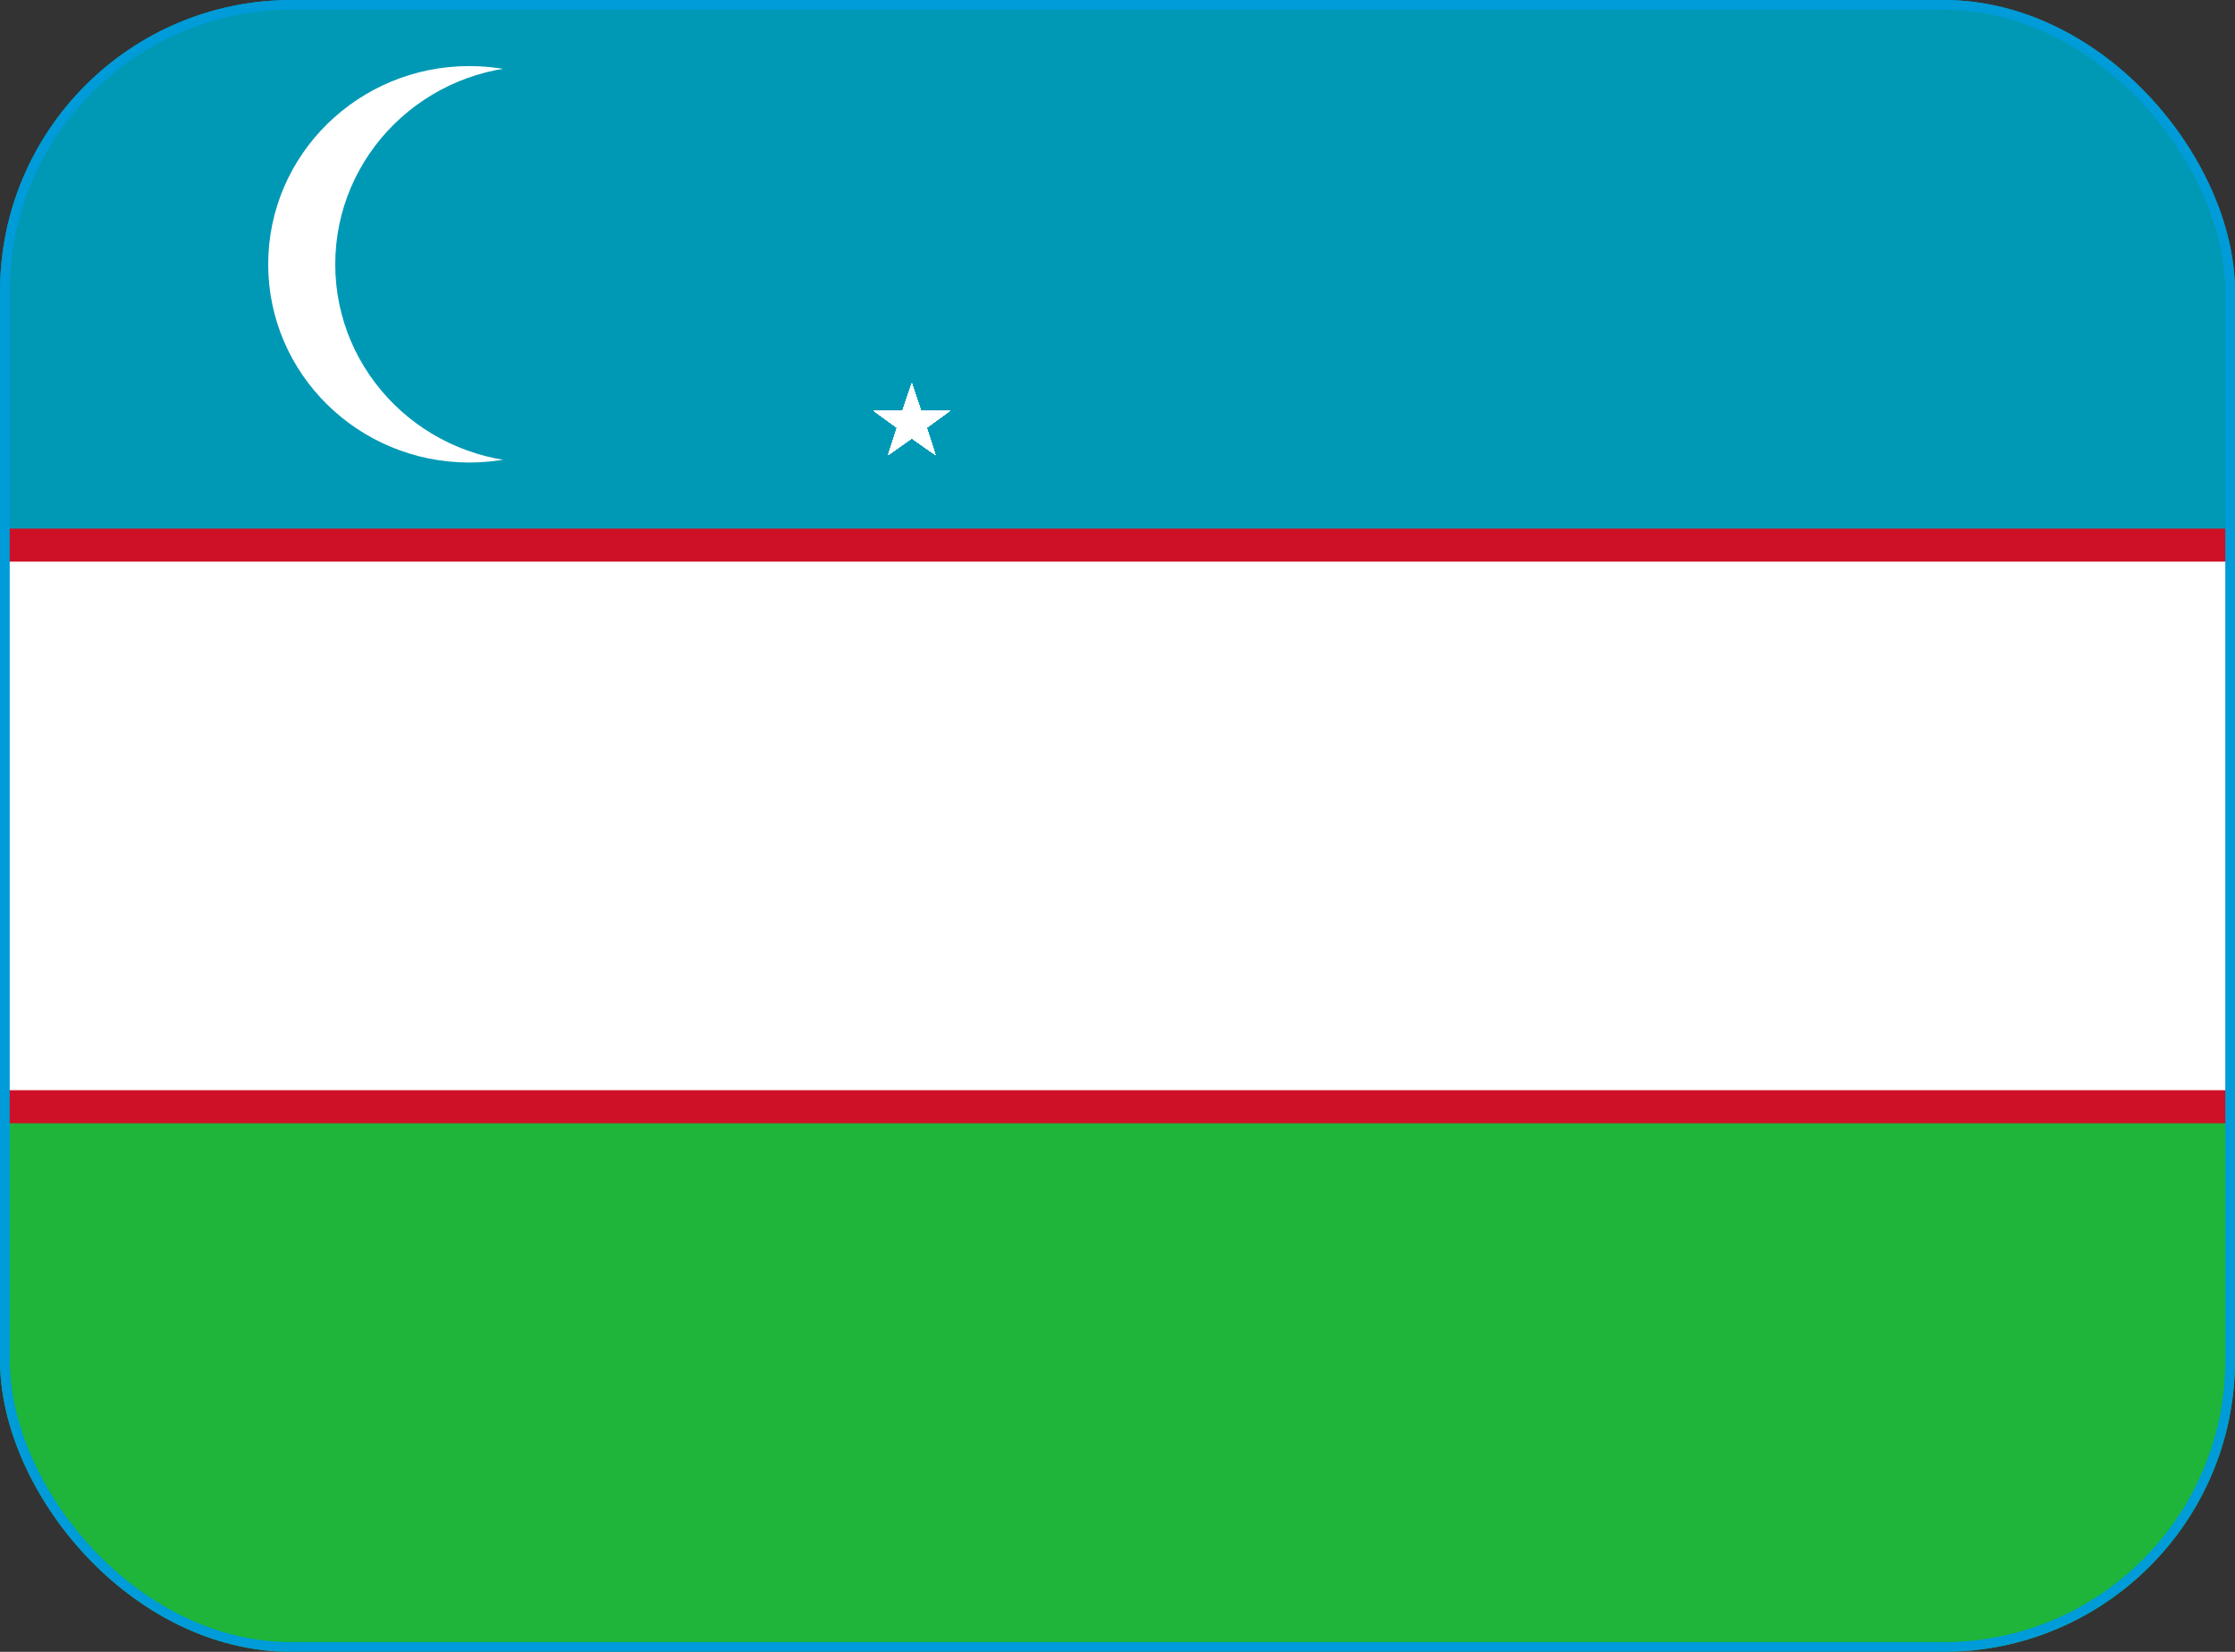 <svg width="23" height="17" viewBox="0 0 23 17" fill="none" xmlns="http://www.w3.org/2000/svg">
<rect x="0" y="0" width="23" height="17" fill="#333333" stroke="none"/>
<g clip-path="url(#clip0_2_469)">
<path d="M0 11.333H23V17H0V11.333Z" fill="#1EB53A"/>
<path d="M0 0H23V5.667H0V0Z" fill="#0099B5"/>
<path d="M0 5.44H23V11.56H0V5.44Z" fill="#CE1126"/>
<path d="M0 5.78H23V11.22H0V5.78Z" fill="white"/>
<path d="M4.83 4.76C5.973 4.76 6.9 3.847 6.9 2.72C6.9 1.593 5.973 0.68 4.83 0.68C3.687 0.68 2.76 1.593 2.76 2.72C2.76 3.847 3.687 4.76 4.83 4.76Z" fill="white"/>
<path d="M5.52 4.76C6.663 4.76 7.59 3.847 7.59 2.72C7.59 1.593 6.663 0.68 5.52 0.68C4.377 0.68 3.45 1.593 3.45 2.72C3.45 3.847 4.377 4.76 5.52 4.76Z" fill="#0099B5"/>
<path d="M9.383 3.945L9.252 4.332L9.452 4.4" fill="white"/>
<path d="M9.383 3.945L9.514 4.332L9.314 4.4" fill="white"/>
<path d="M9.777 4.227L9.362 4.223L9.359 4.432" fill="white"/>
<path d="M9.777 4.227L9.444 4.469L9.316 4.302" fill="white"/>
<path d="M8.99 4.227L9.323 4.469L9.451 4.302" fill="white"/>
<path d="M8.99 4.227L9.404 4.223L9.407 4.432" fill="white"/>
<path d="M9.627 4.683L9.501 4.293L9.299 4.354" fill="white"/>
<path d="M9.627 4.683L9.289 4.445L9.41 4.274" fill="white"/>
<path d="M9.14 4.683L9.477 4.445L9.356 4.274" fill="white"/>
<path d="M9.14 4.683L9.265 4.293L9.467 4.354" fill="white"/>
<path d="M9.383 3.945L9.252 4.332L9.452 4.4" fill="white"/>
<path d="M9.383 3.945L9.514 4.332L9.314 4.4" fill="white"/>
<path d="M9.777 4.227L9.362 4.223L9.359 4.432" fill="white"/>
<path d="M9.777 4.227L9.444 4.469L9.316 4.302" fill="white"/>
<path d="M8.99 4.227L9.323 4.469L9.451 4.302" fill="white"/>
<path d="M8.99 4.227L9.404 4.223L9.407 4.432" fill="white"/>
<path d="M9.627 4.683L9.501 4.293L9.299 4.354" fill="white"/>
<path d="M9.627 4.683L9.289 4.445L9.41 4.274" fill="white"/>
<path d="M9.14 4.683L9.477 4.445L9.356 4.274" fill="white"/>
<path d="M9.14 4.683L9.265 4.293L9.467 4.354" fill="white"/>
<path d="M9.383 3.945L9.252 4.332L9.452 4.4" fill="white"/>
<path d="M9.383 3.945L9.514 4.332L9.314 4.4" fill="white"/>
<path d="M9.777 4.227L9.362 4.223L9.359 4.432" fill="white"/>
<path d="M9.777 4.227L9.444 4.469L9.316 4.302" fill="white"/>
<path d="M8.99 4.227L9.323 4.469L9.451 4.302" fill="white"/>
<path d="M8.99 4.227L9.404 4.223L9.407 4.432" fill="white"/>
<path d="M9.627 4.683L9.501 4.293L9.299 4.354" fill="white"/>
<path d="M9.627 4.683L9.289 4.445L9.41 4.274" fill="white"/>
<path d="M9.14 4.683L9.477 4.445L9.356 4.274" fill="white"/>
<path d="M9.14 4.683L9.265 4.293L9.467 4.354" fill="white"/>
<path d="M9.383 3.945L9.252 4.332L9.452 4.4" fill="white"/>
<path d="M9.383 3.945L9.514 4.332L9.314 4.4" fill="white"/>
<path d="M9.777 4.227L9.362 4.223L9.359 4.432" fill="white"/>
<path d="M9.777 4.227L9.444 4.469L9.316 4.302" fill="white"/>
<path d="M8.99 4.227L9.323 4.469L9.451 4.302" fill="white"/>
<path d="M8.99 4.227L9.404 4.223L9.407 4.432" fill="white"/>
<path d="M9.627 4.683L9.501 4.293L9.299 4.354" fill="white"/>
<path d="M9.627 4.683L9.289 4.445L9.41 4.274" fill="white"/>
<path d="M9.14 4.683L9.477 4.445L9.356 4.274" fill="white"/>
<path d="M9.14 4.683L9.265 4.293L9.467 4.354" fill="white"/>
<path d="M9.383 3.945L9.252 4.332L9.452 4.4" fill="white"/>
<path d="M9.383 3.945L9.514 4.332L9.314 4.4" fill="white"/>
<path d="M9.777 4.227L9.362 4.223L9.359 4.432" fill="white"/>
<path d="M9.777 4.227L9.444 4.469L9.316 4.302" fill="white"/>
<path d="M8.99 4.227L9.323 4.469L9.451 4.302" fill="white"/>
<path d="M8.99 4.227L9.404 4.223L9.407 4.432" fill="white"/>
<path d="M9.627 4.683L9.501 4.293L9.299 4.354" fill="white"/>
<path d="M9.627 4.683L9.289 4.445L9.41 4.274" fill="white"/>
<path d="M9.14 4.683L9.477 4.445L9.356 4.274" fill="white"/>
<path d="M9.14 4.683L9.265 4.293L9.467 4.354" fill="white"/>
<path d="M9.383 3.945L9.252 4.332L9.452 4.4" fill="white"/>
<path d="M9.383 3.945L9.514 4.332L9.314 4.4" fill="white"/>
<path d="M9.777 4.227L9.362 4.223L9.359 4.432" fill="white"/>
<path d="M9.777 4.227L9.444 4.469L9.316 4.302" fill="white"/>
<path d="M8.99 4.227L9.323 4.469L9.451 4.302" fill="white"/>
<path d="M8.99 4.227L9.404 4.223L9.407 4.432" fill="white"/>
<path d="M9.627 4.683L9.501 4.293L9.299 4.354" fill="white"/>
<path d="M9.627 4.683L9.289 4.445L9.41 4.274" fill="white"/>
<path d="M9.14 4.683L9.477 4.445L9.356 4.274" fill="white"/>
<path d="M9.14 4.683L9.265 4.293L9.467 4.354" fill="white"/>
<path d="M9.383 3.945L9.252 4.332L9.452 4.4" fill="white"/>
<path d="M9.383 3.945L9.514 4.332L9.314 4.4" fill="white"/>
<path d="M9.777 4.227L9.362 4.223L9.359 4.432" fill="white"/>
<path d="M9.777 4.227L9.444 4.469L9.316 4.302" fill="white"/>
<path d="M8.99 4.227L9.323 4.469L9.451 4.302" fill="white"/>
<path d="M8.99 4.227L9.404 4.223L9.407 4.432" fill="white"/>
<path d="M9.627 4.683L9.501 4.293L9.299 4.354" fill="white"/>
<path d="M9.627 4.683L9.289 4.445L9.41 4.274" fill="white"/>
<path d="M9.14 4.683L9.477 4.445L9.356 4.274" fill="white"/>
<path d="M9.14 4.683L9.265 4.293L9.467 4.354" fill="white"/>
<path d="M9.383 3.945L9.252 4.332L9.452 4.4" fill="white"/>
<path d="M9.383 3.945L9.514 4.332L9.314 4.4" fill="white"/>
<path d="M9.777 4.227L9.362 4.223L9.359 4.432" fill="white"/>
<path d="M9.777 4.227L9.444 4.469L9.316 4.302" fill="white"/>
<path d="M8.99 4.227L9.323 4.469L9.451 4.302" fill="white"/>
<path d="M8.99 4.227L9.404 4.223L9.407 4.432" fill="white"/>
<path d="M9.627 4.683L9.501 4.293L9.299 4.354" fill="white"/>
<path d="M9.627 4.683L9.289 4.445L9.41 4.274" fill="white"/>
<path d="M9.14 4.683L9.477 4.445L9.356 4.274" fill="white"/>
<path d="M9.14 4.683L9.265 4.293L9.467 4.354" fill="white"/>
<path d="M9.383 3.945L9.252 4.332L9.452 4.4" fill="white"/>
<path d="M9.383 3.945L9.514 4.332L9.314 4.4" fill="white"/>
<path d="M9.777 4.227L9.362 4.223L9.359 4.432" fill="white"/>
<path d="M9.777 4.227L9.444 4.469L9.316 4.302" fill="white"/>
<path d="M8.99 4.227L9.323 4.469L9.451 4.302" fill="white"/>
<path d="M8.99 4.227L9.404 4.223L9.407 4.432" fill="white"/>
<path d="M9.627 4.683L9.501 4.293L9.299 4.354" fill="white"/>
<path d="M9.627 4.683L9.289 4.445L9.41 4.274" fill="white"/>
<path d="M9.14 4.683L9.477 4.445L9.356 4.274" fill="white"/>
<path d="M9.14 4.683L9.265 4.293L9.467 4.354" fill="white"/>
<path d="M9.383 3.945L9.252 4.332L9.452 4.4" fill="white"/>
<path d="M9.383 3.945L9.514 4.332L9.314 4.4" fill="white"/>
<path d="M9.777 4.227L9.362 4.223L9.359 4.432" fill="white"/>
<path d="M9.777 4.227L9.444 4.469L9.316 4.302" fill="white"/>
<path d="M8.99 4.227L9.323 4.469L9.451 4.302" fill="white"/>
<path d="M8.99 4.227L9.404 4.223L9.407 4.432" fill="white"/>
<path d="M9.627 4.683L9.501 4.293L9.299 4.354" fill="white"/>
<path d="M9.627 4.683L9.289 4.445L9.41 4.274" fill="white"/>
<path d="M9.14 4.683L9.477 4.445L9.356 4.274" fill="white"/>
<path d="M9.14 4.683L9.265 4.293L9.467 4.354" fill="white"/>
<path d="M9.383 3.945L9.252 4.332L9.452 4.4" fill="white"/>
<path d="M9.383 3.945L9.514 4.332L9.314 4.4" fill="white"/>
<path d="M9.777 4.227L9.362 4.223L9.359 4.432" fill="white"/>
<path d="M9.777 4.227L9.444 4.469L9.316 4.302" fill="white"/>
<path d="M8.99 4.227L9.323 4.469L9.451 4.302" fill="white"/>
<path d="M8.99 4.227L9.404 4.223L9.407 4.432" fill="white"/>
<path d="M9.627 4.683L9.501 4.293L9.299 4.354" fill="white"/>
<path d="M9.627 4.683L9.289 4.445L9.41 4.274" fill="white"/>
<path d="M9.14 4.683L9.477 4.445L9.356 4.274" fill="white"/>
<path d="M9.14 4.683L9.265 4.293L9.467 4.354" fill="white"/>
<path d="M9.383 3.945L9.252 4.332L9.452 4.4" fill="white"/>
<path d="M9.383 3.945L9.514 4.332L9.314 4.4" fill="white"/>
<path d="M9.777 4.227L9.362 4.223L9.359 4.432" fill="white"/>
<path d="M9.777 4.227L9.444 4.469L9.316 4.302" fill="white"/>
<path d="M8.99 4.227L9.323 4.469L9.451 4.302" fill="white"/>
<path d="M8.99 4.227L9.404 4.223L9.407 4.432" fill="white"/>
<path d="M9.627 4.683L9.501 4.293L9.299 4.354" fill="white"/>
<path d="M9.627 4.683L9.289 4.445L9.41 4.274" fill="white"/>
<path d="M9.14 4.683L9.477 4.445L9.356 4.274" fill="white"/>
<path d="M9.14 4.683L9.265 4.293L9.467 4.354" fill="white"/>
</g>
<rect x="0.05" y="0.05" width="22.9" height="16.9" rx="2.95" stroke="#009BD9" stroke-width="0.1"/>
<defs>
<clipPath id="clip0_2_469">
<rect width="23" height="17" rx="3" fill="white"/>
</clipPath>
</defs>
</svg>
